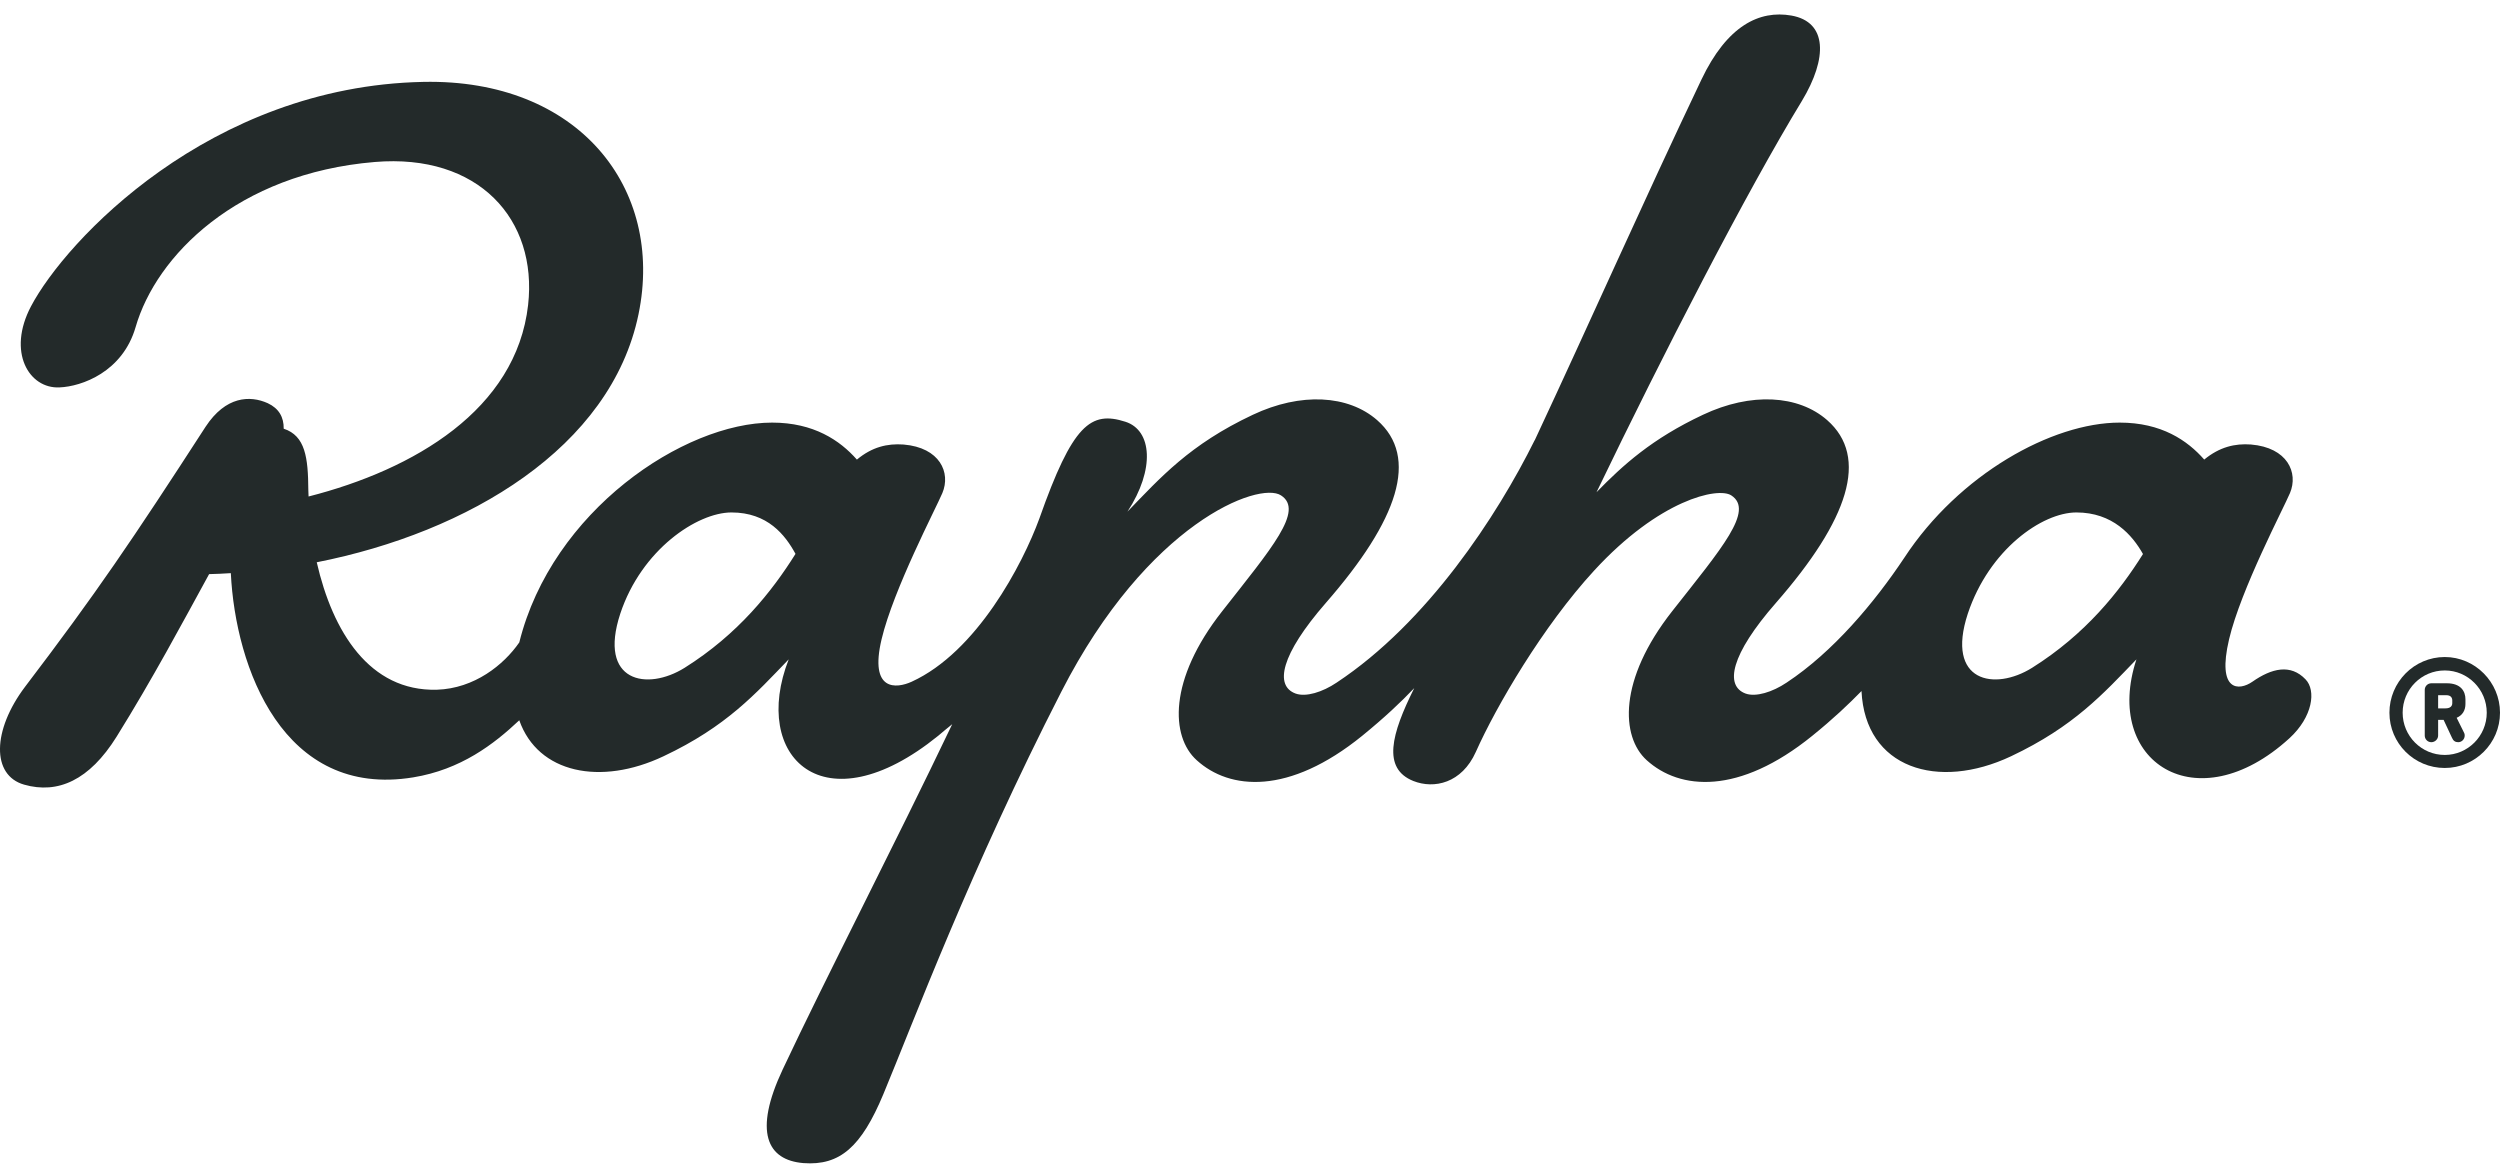 <svg width="100" height="47" viewBox="0 0 100 47" fill="none" xmlns="http://www.w3.org/2000/svg">
<g clip-path="url(#clip0_38_1792)">
<path fill-rule="evenodd" clip-rule="evenodd" d="M97.791 26.281C96.565 26.281 95.577 27.286 95.577 28.508C95.577 29.732 96.565 30.719 97.791 30.719C99.003 30.719 100 29.732 100 28.508C100 27.286 99.003 26.281 97.791 26.281ZM97.791 30.198C96.857 30.198 96.106 29.44 96.106 28.508C96.106 27.577 96.857 26.818 97.791 26.818C98.715 26.818 99.47 27.577 99.47 28.508C99.47 29.44 98.715 30.198 97.791 30.198Z" fill="#232A2A"/>
<path fill-rule="evenodd" clip-rule="evenodd" d="M98.618 28.155V27.971C98.618 27.652 98.432 27.331 97.873 27.331H97.254C97.107 27.331 96.99 27.451 96.99 27.594V29.422C96.99 29.57 97.107 29.688 97.254 29.688C97.398 29.688 97.525 29.57 97.525 29.422V28.794H97.744L98.079 29.511C98.131 29.634 98.211 29.688 98.327 29.688C98.47 29.688 98.588 29.57 98.588 29.422C98.588 29.376 98.583 29.34 98.56 29.304L98.266 28.712C98.501 28.61 98.618 28.416 98.618 28.155ZM98.091 28.126C98.091 28.236 98.022 28.335 97.817 28.335H97.525V27.808H97.854C98.028 27.808 98.091 27.907 98.091 28.016V28.126Z" fill="#232A2A"/>
<path d="M92.222 27.175C91.624 26.546 90.867 26.73 90.097 27.268C89.561 27.641 88.667 27.677 89.163 25.571C89.635 23.571 91.355 20.307 91.599 19.722C91.942 18.907 91.5 17.902 90.037 17.78C89.405 17.733 88.785 17.875 88.169 18.383C87.494 17.614 86.455 16.904 84.788 16.904C82.083 16.904 78.357 18.975 76.171 22.312C74.969 24.116 73.318 26.08 71.465 27.304C70.895 27.687 70.233 27.889 69.825 27.743C68.982 27.433 69.221 26.191 71.036 24.117C73.946 20.788 74.775 18.285 73.084 16.803C71.933 15.797 70.04 15.683 68.118 16.591C66.078 17.55 64.922 18.601 63.861 19.688C66.53 14.147 69.862 7.67 72.08 4.03C73.102 2.332 73.102 0.878 71.655 0.622C70.383 0.4 69.088 1.014 68.054 3.19C65.673 8.192 63.717 12.628 61.388 17.614V17.606C59.88 20.644 57.104 24.896 53.466 27.304C52.896 27.688 52.236 27.89 51.826 27.743C50.974 27.434 51.225 26.192 53.033 24.117C55.939 20.789 56.775 18.286 55.084 16.804C53.929 15.797 52.033 15.684 50.111 16.592C47.585 17.781 46.417 19.104 45.098 20.466C46.208 18.772 46.082 17.213 45.019 16.871C43.628 16.423 42.904 16.972 41.576 20.738C40.901 22.582 39.068 26.081 36.466 27.269C35.865 27.543 34.764 27.678 35.263 25.572C35.737 23.572 37.45 20.308 37.694 19.723C38.038 18.908 37.599 17.903 36.142 17.781C35.498 17.734 34.885 17.876 34.276 18.384C33.598 17.615 32.55 16.904 30.884 16.904C27.357 16.904 22.079 20.433 20.772 25.696C20.154 26.592 18.977 27.542 17.473 27.589C14.78 27.659 13.304 25.269 12.67 22.491C18.731 21.294 24.435 17.907 25.54 12.572C26.588 7.52 23.132 3.142 16.923 3.276C8.383 3.452 2.619 9.633 1.24 12.253C0.274 14.085 1.162 15.558 2.383 15.496C3.262 15.46 4.903 14.884 5.424 13.085C6.247 10.23 9.49 6.941 14.987 6.48C19.146 6.129 21.509 8.776 21.124 12.201C20.65 16.386 16.563 18.783 12.343 19.86L12.333 19.596C12.324 18.308 12.216 17.432 11.348 17.148C11.355 16.692 11.16 16.337 10.708 16.127C9.998 15.808 9.027 15.844 8.222 17.072C5.282 21.614 3.853 23.725 0.998 27.477C-0.308 29.211 -0.347 31.013 0.966 31.386C2.313 31.77 3.575 31.213 4.663 29.469C6.102 27.157 7.307 24.896 8.364 22.965C8.651 22.961 8.946 22.943 9.233 22.926C9.419 26.719 11.331 31.943 16.526 31.095C18.433 30.783 19.752 29.772 20.771 28.811C21.518 30.938 24.03 31.44 26.539 30.251C29.066 29.059 30.229 27.743 31.548 26.374C30.023 30.274 32.946 33.139 37.527 29.432C37.721 29.268 37.907 29.112 38.089 28.967C35.796 33.77 33.026 39.119 31.306 42.782C30.135 45.273 30.678 46.405 32.139 46.524C33.597 46.633 34.454 45.876 35.334 43.767C36.517 40.928 38.823 34.755 42.452 27.671C45.914 20.903 50.368 19.24 51.241 19.816C52.175 20.422 50.867 21.925 48.889 24.447C46.725 27.194 46.823 29.469 47.869 30.409C49.185 31.605 51.551 31.815 54.488 29.432C55.385 28.701 56.041 28.081 56.57 27.524C55.648 29.369 55.284 30.737 56.532 31.239C57.363 31.57 58.471 31.33 59.032 30.079C59.85 28.246 61.717 25.051 63.767 22.822C66.37 19.989 68.714 19.468 69.252 19.816C70.179 20.422 68.872 21.925 66.888 24.447C64.728 27.194 64.83 29.469 65.869 30.409C67.19 31.605 69.551 31.815 72.491 29.432C73.327 28.757 73.951 28.163 74.46 27.642C74.608 30.737 77.518 31.631 80.441 30.251C82.963 29.059 84.134 27.744 85.458 26.374C84.103 30.472 87.868 32.912 91.573 29.534C92.514 28.674 92.651 27.615 92.222 27.175ZM27.385 26.712C25.881 27.651 23.911 27.286 24.811 24.547C25.66 21.983 27.89 20.498 29.259 20.498C30.707 20.498 31.408 21.398 31.82 22.155C30.878 23.66 29.524 25.369 27.385 26.712ZM81.284 26.712C79.782 27.651 77.814 27.286 78.712 24.547C79.566 21.983 81.684 20.498 83.056 20.498C84.508 20.498 85.294 21.405 85.719 22.161C84.78 23.66 83.423 25.369 81.284 26.712Z" fill="#232A2A"/>
</g>
<defs>
<clipPath id="clip0_38_1792">
<rect width="100" height="45.955" fill="white" transform="translate(0 0.579)"/>
</clipPath>
</defs>
</svg>

